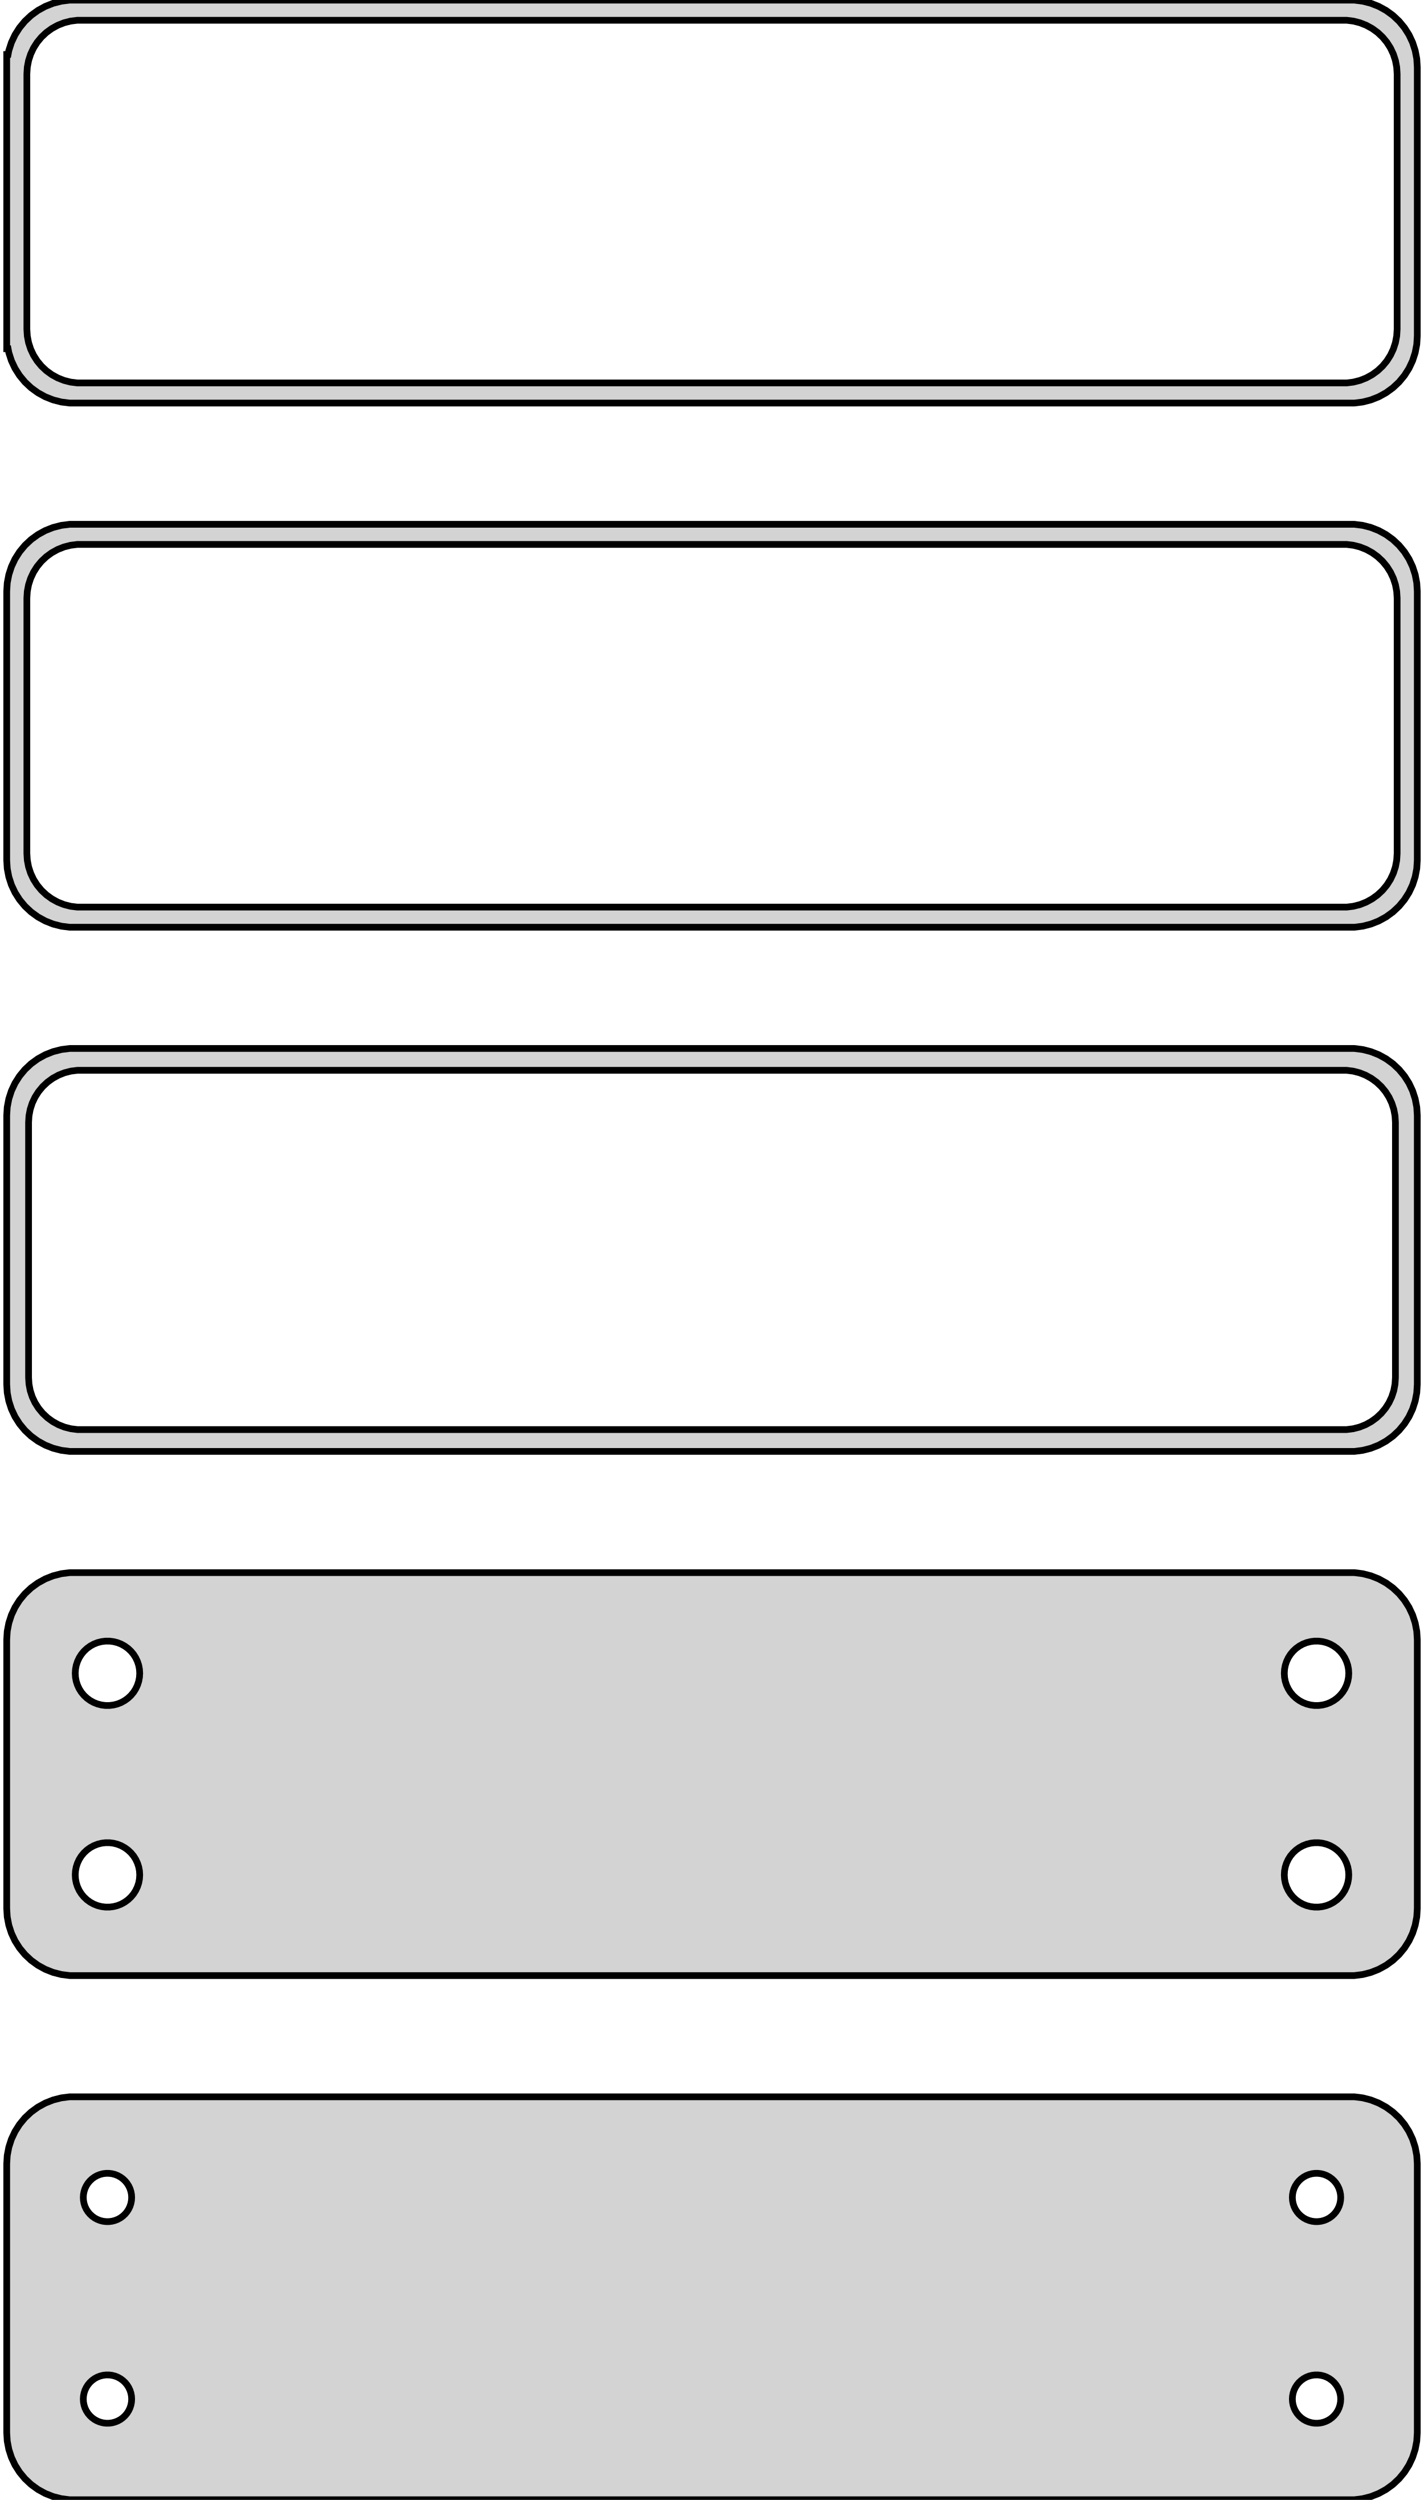 <?xml version="1.0" standalone="no"?>
<!DOCTYPE svg PUBLIC "-//W3C//DTD SVG 1.1//EN" "http://www.w3.org/Graphics/SVG/1.1/DTD/svg11.dtd">
<svg width="106mm" height="186mm" viewBox="-53 -327 106 186" xmlns="http://www.w3.org/2000/svg" version="1.1">
<title>OpenSCAD Model</title>
<path d="
M 48.437,-297.089 L 49.045,-297.245 L 49.629,-297.476 L 50.179,-297.778 L 50.687,-298.147 L 51.145,-298.577
 L 51.545,-299.061 L 51.882,-299.591 L 52.149,-300.159 L 52.343,-300.757 L 52.461,-301.373 L 52.5,-302
 L 52.5,-322 L 52.461,-322.627 L 52.343,-323.243 L 52.149,-323.841 L 51.882,-324.409 L 51.545,-324.939
 L 51.145,-325.423 L 50.687,-325.853 L 50.179,-326.222 L 49.629,-326.524 L 49.045,-326.755 L 48.437,-326.911
 L 47.814,-326.99 L -47.814,-326.99 L -48.437,-326.911 L -49.045,-326.755 L -49.629,-326.524 L -50.179,-326.222
 L -50.687,-325.853 L -51.145,-325.423 L -51.545,-324.939 L -51.882,-324.409 L -52.149,-323.841 L -52.343,-323.243
 L -52.4,-322.944 L -52.5,-322.944 L -52.5,-301.056 L -52.4,-301.056 L -52.343,-300.757 L -52.149,-300.159
 L -51.882,-299.591 L -51.545,-299.061 L -51.145,-298.577 L -50.687,-298.147 L -50.179,-297.778 L -49.629,-297.476
 L -49.045,-297.245 L -48.437,-297.089 L -47.814,-297.01 L 47.814,-297.01 z
M -47.251,-298.508 L -47.749,-298.571 L -48.236,-298.696 L -48.703,-298.881 L -49.143,-299.123 L -49.55,-299.418
 L -49.916,-299.762 L -50.236,-300.149 L -50.505,-300.573 L -50.719,-301.028 L -50.874,-301.505 L -50.968,-301.999
 L -51,-302.5 L -51,-321.5 L -50.968,-322.001 L -50.874,-322.495 L -50.719,-322.972 L -50.505,-323.427
 L -50.236,-323.851 L -49.916,-324.238 L -49.55,-324.582 L -49.143,-324.877 L -48.703,-325.119 L -48.236,-325.304
 L -47.749,-325.429 L -47.251,-325.492 L 47.251,-325.492 L 47.749,-325.429 L 48.236,-325.304 L 48.703,-325.119
 L 49.143,-324.877 L 49.55,-324.582 L 49.916,-324.238 L 50.236,-323.851 L 50.505,-323.427 L 50.719,-322.972
 L 50.874,-322.495 L 50.968,-322.001 L 51,-321.5 L 51,-302.5 L 50.968,-301.999 L 50.874,-301.505
 L 50.719,-301.028 L 50.505,-300.573 L 50.236,-300.149 L 49.916,-299.762 L 49.55,-299.418 L 49.143,-299.123
 L 48.703,-298.881 L 48.236,-298.696 L 47.749,-298.571 L 47.251,-298.508 z
M 48.437,-258.089 L 49.045,-258.245 L 49.629,-258.476 L 50.179,-258.778 L 50.687,-259.147 L 51.145,-259.577
 L 51.545,-260.061 L 51.882,-260.591 L 52.149,-261.159 L 52.343,-261.757 L 52.461,-262.373 L 52.5,-263
 L 52.5,-283 L 52.461,-283.627 L 52.343,-284.243 L 52.149,-284.841 L 51.882,-285.409 L 51.545,-285.939
 L 51.145,-286.423 L 50.687,-286.853 L 50.179,-287.222 L 49.629,-287.524 L 49.045,-287.755 L 48.437,-287.911
 L 47.814,-287.99 L -47.814,-287.99 L -48.437,-287.911 L -49.045,-287.755 L -49.629,-287.524 L -50.179,-287.222
 L -50.687,-286.853 L -51.145,-286.423 L -51.545,-285.939 L -51.882,-285.409 L -52.149,-284.841 L -52.343,-284.243
 L -52.461,-283.627 L -52.5,-283 L -52.5,-263 L -52.461,-262.373 L -52.343,-261.757 L -52.149,-261.159
 L -51.882,-260.591 L -51.545,-260.061 L -51.145,-259.577 L -50.687,-259.147 L -50.179,-258.778 L -49.629,-258.476
 L -49.045,-258.245 L -48.437,-258.089 L -47.814,-258.01 L 47.814,-258.01 z
M -47.251,-259.508 L -47.749,-259.571 L -48.236,-259.696 L -48.703,-259.881 L -49.143,-260.123 L -49.55,-260.418
 L -49.916,-260.762 L -50.236,-261.149 L -50.505,-261.573 L -50.719,-262.028 L -50.874,-262.505 L -50.968,-262.999
 L -51,-263.5 L -51,-282.5 L -50.968,-283.001 L -50.874,-283.495 L -50.719,-283.972 L -50.505,-284.427
 L -50.236,-284.851 L -49.916,-285.238 L -49.55,-285.582 L -49.143,-285.877 L -48.703,-286.119 L -48.236,-286.304
 L -47.749,-286.429 L -47.251,-286.492 L 47.251,-286.492 L 47.749,-286.429 L 48.236,-286.304 L 48.703,-286.119
 L 49.143,-285.877 L 49.55,-285.582 L 49.916,-285.238 L 50.236,-284.851 L 50.505,-284.427 L 50.719,-283.972
 L 50.874,-283.495 L 50.968,-283.001 L 51,-282.5 L 51,-263.5 L 50.968,-262.999 L 50.874,-262.505
 L 50.719,-262.028 L 50.505,-261.573 L 50.236,-261.149 L 49.916,-260.762 L 49.55,-260.418 L 49.143,-260.123
 L 48.703,-259.881 L 48.236,-259.696 L 47.749,-259.571 L 47.251,-259.508 z
M 48.437,-219.089 L 49.045,-219.245 L 49.629,-219.476 L 50.179,-219.778 L 50.687,-220.147 L 51.145,-220.577
 L 51.545,-221.061 L 51.882,-221.591 L 52.149,-222.159 L 52.343,-222.757 L 52.461,-223.373 L 52.5,-224
 L 52.5,-244 L 52.461,-244.627 L 52.343,-245.243 L 52.149,-245.841 L 51.882,-246.409 L 51.545,-246.939
 L 51.145,-247.423 L 50.687,-247.853 L 50.179,-248.222 L 49.629,-248.524 L 49.045,-248.755 L 48.437,-248.911
 L 47.814,-248.99 L -47.814,-248.99 L -48.437,-248.911 L -49.045,-248.755 L -49.629,-248.524 L -50.179,-248.222
 L -50.687,-247.853 L -51.145,-247.423 L -51.545,-246.939 L -51.882,-246.409 L -52.149,-245.841 L -52.343,-245.243
 L -52.461,-244.627 L -52.5,-244 L -52.5,-224 L -52.461,-223.373 L -52.343,-222.757 L -52.149,-222.159
 L -51.882,-221.591 L -51.545,-221.061 L -51.145,-220.577 L -50.687,-220.147 L -50.179,-219.778 L -49.629,-219.476
 L -49.045,-219.245 L -48.437,-219.089 L -47.814,-219.01 L 47.814,-219.01 z
M -47.243,-220.635 L -47.726,-220.696 L -48.197,-220.817 L -48.649,-220.996 L -49.075,-221.23 L -49.468,-221.516
 L -49.823,-221.849 L -50.133,-222.224 L -50.394,-222.634 L -50.601,-223.074 L -50.751,-223.537 L -50.842,-224.015
 L -50.873,-224.5 L -50.873,-243.5 L -50.842,-243.985 L -50.751,-244.463 L -50.601,-244.926 L -50.394,-245.366
 L -50.133,-245.776 L -49.823,-246.151 L -49.468,-246.484 L -49.075,-246.77 L -48.649,-247.004 L -48.197,-247.183
 L -47.726,-247.304 L -47.243,-247.365 L 47.243,-247.365 L 47.726,-247.304 L 48.197,-247.183 L 48.649,-247.004
 L 49.075,-246.77 L 49.468,-246.484 L 49.823,-246.151 L 50.133,-245.776 L 50.394,-245.366 L 50.601,-244.926
 L 50.751,-244.463 L 50.842,-243.985 L 50.873,-243.5 L 50.873,-224.5 L 50.842,-224.015 L 50.751,-223.537
 L 50.601,-223.074 L 50.394,-222.634 L 50.133,-222.224 L 49.823,-221.849 L 49.468,-221.516 L 49.075,-221.23
 L 48.649,-220.996 L 48.197,-220.817 L 47.726,-220.696 L 47.243,-220.635 z
M 48.437,-180.089 L 49.045,-180.245 L 49.629,-180.476 L 50.179,-180.778 L 50.687,-181.147 L 51.145,-181.577
 L 51.545,-182.061 L 51.882,-182.591 L 52.149,-183.159 L 52.343,-183.757 L 52.461,-184.373 L 52.5,-185
 L 52.5,-205 L 52.461,-205.627 L 52.343,-206.243 L 52.149,-206.841 L 51.882,-207.409 L 51.545,-207.939
 L 51.145,-208.423 L 50.687,-208.853 L 50.179,-209.222 L 49.629,-209.524 L 49.045,-209.755 L 48.437,-209.911
 L 47.814,-209.99 L -47.814,-209.99 L -48.437,-209.911 L -49.045,-209.755 L -49.629,-209.524 L -50.179,-209.222
 L -50.687,-208.853 L -51.145,-208.423 L -51.545,-207.939 L -51.882,-207.409 L -52.149,-206.841 L -52.343,-206.243
 L -52.461,-205.627 L -52.5,-205 L -52.5,-185 L -52.461,-184.373 L -52.343,-183.757 L -52.149,-183.159
 L -51.882,-182.591 L -51.545,-182.061 L -51.145,-181.577 L -50.687,-181.147 L -50.179,-180.778 L -49.629,-180.476
 L -49.045,-180.245 L -48.437,-180.089 L -47.814,-180.01 L 47.814,-180.01 z
M 44.849,-200.105 L 44.55,-200.143 L 44.258,-200.217 L 43.978,-200.328 L 43.714,-200.474 L 43.47,-200.651
 L 43.251,-200.857 L 43.058,-201.089 L 42.897,-201.344 L 42.769,-201.617 L 42.675,-201.903 L 42.619,-202.199
 L 42.6,-202.5 L 42.619,-202.801 L 42.675,-203.097 L 42.769,-203.383 L 42.897,-203.656 L 43.058,-203.911
 L 43.251,-204.143 L 43.47,-204.349 L 43.714,-204.526 L 43.978,-204.672 L 44.258,-204.783 L 44.55,-204.857
 L 44.849,-204.895 L 45.151,-204.895 L 45.45,-204.857 L 45.742,-204.783 L 46.022,-204.672 L 46.286,-204.526
 L 46.53,-204.349 L 46.749,-204.143 L 46.942,-203.911 L 47.103,-203.656 L 47.231,-203.383 L 47.325,-203.097
 L 47.381,-202.801 L 47.4,-202.5 L 47.381,-202.199 L 47.325,-201.903 L 47.231,-201.617 L 47.103,-201.344
 L 46.942,-201.089 L 46.749,-200.857 L 46.53,-200.651 L 46.286,-200.474 L 46.022,-200.328 L 45.742,-200.217
 L 45.45,-200.143 L 45.151,-200.105 z
M -45.151,-200.105 L -45.45,-200.143 L -45.742,-200.217 L -46.022,-200.328 L -46.286,-200.474 L -46.53,-200.651
 L -46.749,-200.857 L -46.942,-201.089 L -47.103,-201.344 L -47.231,-201.617 L -47.325,-201.903 L -47.381,-202.199
 L -47.4,-202.5 L -47.381,-202.801 L -47.325,-203.097 L -47.231,-203.383 L -47.103,-203.656 L -46.942,-203.911
 L -46.749,-204.143 L -46.53,-204.349 L -46.286,-204.526 L -46.022,-204.672 L -45.742,-204.783 L -45.45,-204.857
 L -45.151,-204.895 L -44.849,-204.895 L -44.55,-204.857 L -44.258,-204.783 L -43.978,-204.672 L -43.714,-204.526
 L -43.47,-204.349 L -43.251,-204.143 L -43.058,-203.911 L -42.897,-203.656 L -42.769,-203.383 L -42.675,-203.097
 L -42.619,-202.801 L -42.6,-202.5 L -42.619,-202.199 L -42.675,-201.903 L -42.769,-201.617 L -42.897,-201.344
 L -43.058,-201.089 L -43.251,-200.857 L -43.47,-200.651 L -43.714,-200.474 L -43.978,-200.328 L -44.258,-200.217
 L -44.55,-200.143 L -44.849,-200.105 z
M 44.849,-185.105 L 44.55,-185.143 L 44.258,-185.217 L 43.978,-185.328 L 43.714,-185.474 L 43.47,-185.651
 L 43.251,-185.857 L 43.058,-186.089 L 42.897,-186.344 L 42.769,-186.617 L 42.675,-186.903 L 42.619,-187.199
 L 42.6,-187.5 L 42.619,-187.801 L 42.675,-188.097 L 42.769,-188.383 L 42.897,-188.656 L 43.058,-188.911
 L 43.251,-189.143 L 43.47,-189.349 L 43.714,-189.526 L 43.978,-189.672 L 44.258,-189.783 L 44.55,-189.857
 L 44.849,-189.895 L 45.151,-189.895 L 45.45,-189.857 L 45.742,-189.783 L 46.022,-189.672 L 46.286,-189.526
 L 46.53,-189.349 L 46.749,-189.143 L 46.942,-188.911 L 47.103,-188.656 L 47.231,-188.383 L 47.325,-188.097
 L 47.381,-187.801 L 47.4,-187.5 L 47.381,-187.199 L 47.325,-186.903 L 47.231,-186.617 L 47.103,-186.344
 L 46.942,-186.089 L 46.749,-185.857 L 46.53,-185.651 L 46.286,-185.474 L 46.022,-185.328 L 45.742,-185.217
 L 45.45,-185.143 L 45.151,-185.105 z
M -45.151,-185.105 L -45.45,-185.143 L -45.742,-185.217 L -46.022,-185.328 L -46.286,-185.474 L -46.53,-185.651
 L -46.749,-185.857 L -46.942,-186.089 L -47.103,-186.344 L -47.231,-186.617 L -47.325,-186.903 L -47.381,-187.199
 L -47.4,-187.5 L -47.381,-187.801 L -47.325,-188.097 L -47.231,-188.383 L -47.103,-188.656 L -46.942,-188.911
 L -46.749,-189.143 L -46.53,-189.349 L -46.286,-189.526 L -46.022,-189.672 L -45.742,-189.783 L -45.45,-189.857
 L -45.151,-189.895 L -44.849,-189.895 L -44.55,-189.857 L -44.258,-189.783 L -43.978,-189.672 L -43.714,-189.526
 L -43.47,-189.349 L -43.251,-189.143 L -43.058,-188.911 L -42.897,-188.656 L -42.769,-188.383 L -42.675,-188.097
 L -42.619,-187.801 L -42.6,-187.5 L -42.619,-187.199 L -42.675,-186.903 L -42.769,-186.617 L -42.897,-186.344
 L -43.058,-186.089 L -43.251,-185.857 L -43.47,-185.651 L -43.714,-185.474 L -43.978,-185.328 L -44.258,-185.217
 L -44.55,-185.143 L -44.849,-185.105 z
M 48.437,-141.089 L 49.045,-141.245 L 49.629,-141.476 L 50.179,-141.778 L 50.687,-142.147 L 51.145,-142.577
 L 51.545,-143.061 L 51.882,-143.591 L 52.149,-144.159 L 52.343,-144.757 L 52.461,-145.373 L 52.5,-146
 L 52.5,-166 L 52.461,-166.627 L 52.343,-167.243 L 52.149,-167.841 L 51.882,-168.409 L 51.545,-168.939
 L 51.145,-169.423 L 50.687,-169.853 L 50.179,-170.222 L 49.629,-170.524 L 49.045,-170.755 L 48.437,-170.911
 L 47.814,-170.99 L -47.814,-170.99 L -48.437,-170.911 L -49.045,-170.755 L -49.629,-170.524 L -50.179,-170.222
 L -50.687,-169.853 L -51.145,-169.423 L -51.545,-168.939 L -51.882,-168.409 L -52.149,-167.841 L -52.343,-167.243
 L -52.461,-166.627 L -52.5,-166 L -52.5,-146 L -52.461,-145.373 L -52.343,-144.757 L -52.149,-144.159
 L -51.882,-143.591 L -51.545,-143.061 L -51.145,-142.577 L -50.687,-142.147 L -50.179,-141.778 L -49.629,-141.476
 L -49.045,-141.245 L -48.437,-141.089 L -47.814,-141.01 L 47.814,-141.01 z
M 44.887,-161.704 L 44.663,-161.732 L 44.444,-161.788 L 44.234,-161.871 L 44.035,-161.98 L 43.853,-162.113
 L 43.688,-162.268 L 43.544,-162.442 L 43.423,-162.633 L 43.326,-162.837 L 43.257,-163.052 L 43.214,-163.274
 L 43.2,-163.5 L 43.214,-163.726 L 43.257,-163.948 L 43.326,-164.163 L 43.423,-164.367 L 43.544,-164.558
 L 43.688,-164.732 L 43.853,-164.887 L 44.035,-165.02 L 44.234,-165.129 L 44.444,-165.212 L 44.663,-165.268
 L 44.887,-165.296 L 45.113,-165.296 L 45.337,-165.268 L 45.556,-165.212 L 45.766,-165.129 L 45.965,-165.02
 L 46.147,-164.887 L 46.312,-164.732 L 46.456,-164.558 L 46.577,-164.367 L 46.674,-164.163 L 46.743,-163.948
 L 46.786,-163.726 L 46.8,-163.5 L 46.786,-163.274 L 46.743,-163.052 L 46.674,-162.837 L 46.577,-162.633
 L 46.456,-162.442 L 46.312,-162.268 L 46.147,-162.113 L 45.965,-161.98 L 45.766,-161.871 L 45.556,-161.788
 L 45.337,-161.732 L 45.113,-161.704 z
M -45.113,-161.704 L -45.337,-161.732 L -45.556,-161.788 L -45.766,-161.871 L -45.965,-161.98 L -46.147,-162.113
 L -46.312,-162.268 L -46.456,-162.442 L -46.577,-162.633 L -46.674,-162.837 L -46.743,-163.052 L -46.786,-163.274
 L -46.8,-163.5 L -46.786,-163.726 L -46.743,-163.948 L -46.674,-164.163 L -46.577,-164.367 L -46.456,-164.558
 L -46.312,-164.732 L -46.147,-164.887 L -45.965,-165.02 L -45.766,-165.129 L -45.556,-165.212 L -45.337,-165.268
 L -45.113,-165.296 L -44.887,-165.296 L -44.663,-165.268 L -44.444,-165.212 L -44.234,-165.129 L -44.035,-165.02
 L -43.853,-164.887 L -43.688,-164.732 L -43.544,-164.558 L -43.423,-164.367 L -43.326,-164.163 L -43.257,-163.948
 L -43.214,-163.726 L -43.2,-163.5 L -43.214,-163.274 L -43.257,-163.052 L -43.326,-162.837 L -43.423,-162.633
 L -43.544,-162.442 L -43.688,-162.268 L -43.853,-162.113 L -44.035,-161.98 L -44.234,-161.871 L -44.444,-161.788
 L -44.663,-161.732 L -44.887,-161.704 z
M 44.887,-146.704 L 44.663,-146.732 L 44.444,-146.788 L 44.234,-146.871 L 44.035,-146.98 L 43.853,-147.113
 L 43.688,-147.268 L 43.544,-147.442 L 43.423,-147.633 L 43.326,-147.837 L 43.257,-148.052 L 43.214,-148.274
 L 43.2,-148.5 L 43.214,-148.726 L 43.257,-148.948 L 43.326,-149.163 L 43.423,-149.367 L 43.544,-149.558
 L 43.688,-149.732 L 43.853,-149.887 L 44.035,-150.02 L 44.234,-150.129 L 44.444,-150.212 L 44.663,-150.268
 L 44.887,-150.296 L 45.113,-150.296 L 45.337,-150.268 L 45.556,-150.212 L 45.766,-150.129 L 45.965,-150.02
 L 46.147,-149.887 L 46.312,-149.732 L 46.456,-149.558 L 46.577,-149.367 L 46.674,-149.163 L 46.743,-148.948
 L 46.786,-148.726 L 46.8,-148.5 L 46.786,-148.274 L 46.743,-148.052 L 46.674,-147.837 L 46.577,-147.633
 L 46.456,-147.442 L 46.312,-147.268 L 46.147,-147.113 L 45.965,-146.98 L 45.766,-146.871 L 45.556,-146.788
 L 45.337,-146.732 L 45.113,-146.704 z
M -45.113,-146.704 L -45.337,-146.732 L -45.556,-146.788 L -45.766,-146.871 L -45.965,-146.98 L -46.147,-147.113
 L -46.312,-147.268 L -46.456,-147.442 L -46.577,-147.633 L -46.674,-147.837 L -46.743,-148.052 L -46.786,-148.274
 L -46.8,-148.5 L -46.786,-148.726 L -46.743,-148.948 L -46.674,-149.163 L -46.577,-149.367 L -46.456,-149.558
 L -46.312,-149.732 L -46.147,-149.887 L -45.965,-150.02 L -45.766,-150.129 L -45.556,-150.212 L -45.337,-150.268
 L -45.113,-150.296 L -44.887,-150.296 L -44.663,-150.268 L -44.444,-150.212 L -44.234,-150.129 L -44.035,-150.02
 L -43.853,-149.887 L -43.688,-149.732 L -43.544,-149.558 L -43.423,-149.367 L -43.326,-149.163 L -43.257,-148.948
 L -43.214,-148.726 L -43.2,-148.5 L -43.214,-148.274 L -43.257,-148.052 L -43.326,-147.837 L -43.423,-147.633
 L -43.544,-147.442 L -43.688,-147.268 L -43.853,-147.113 L -44.035,-146.98 L -44.234,-146.871 L -44.444,-146.788
 L -44.663,-146.732 L -44.887,-146.704 z
" stroke="black" fill="lightgray" stroke-width="0.5"/>
</svg>
